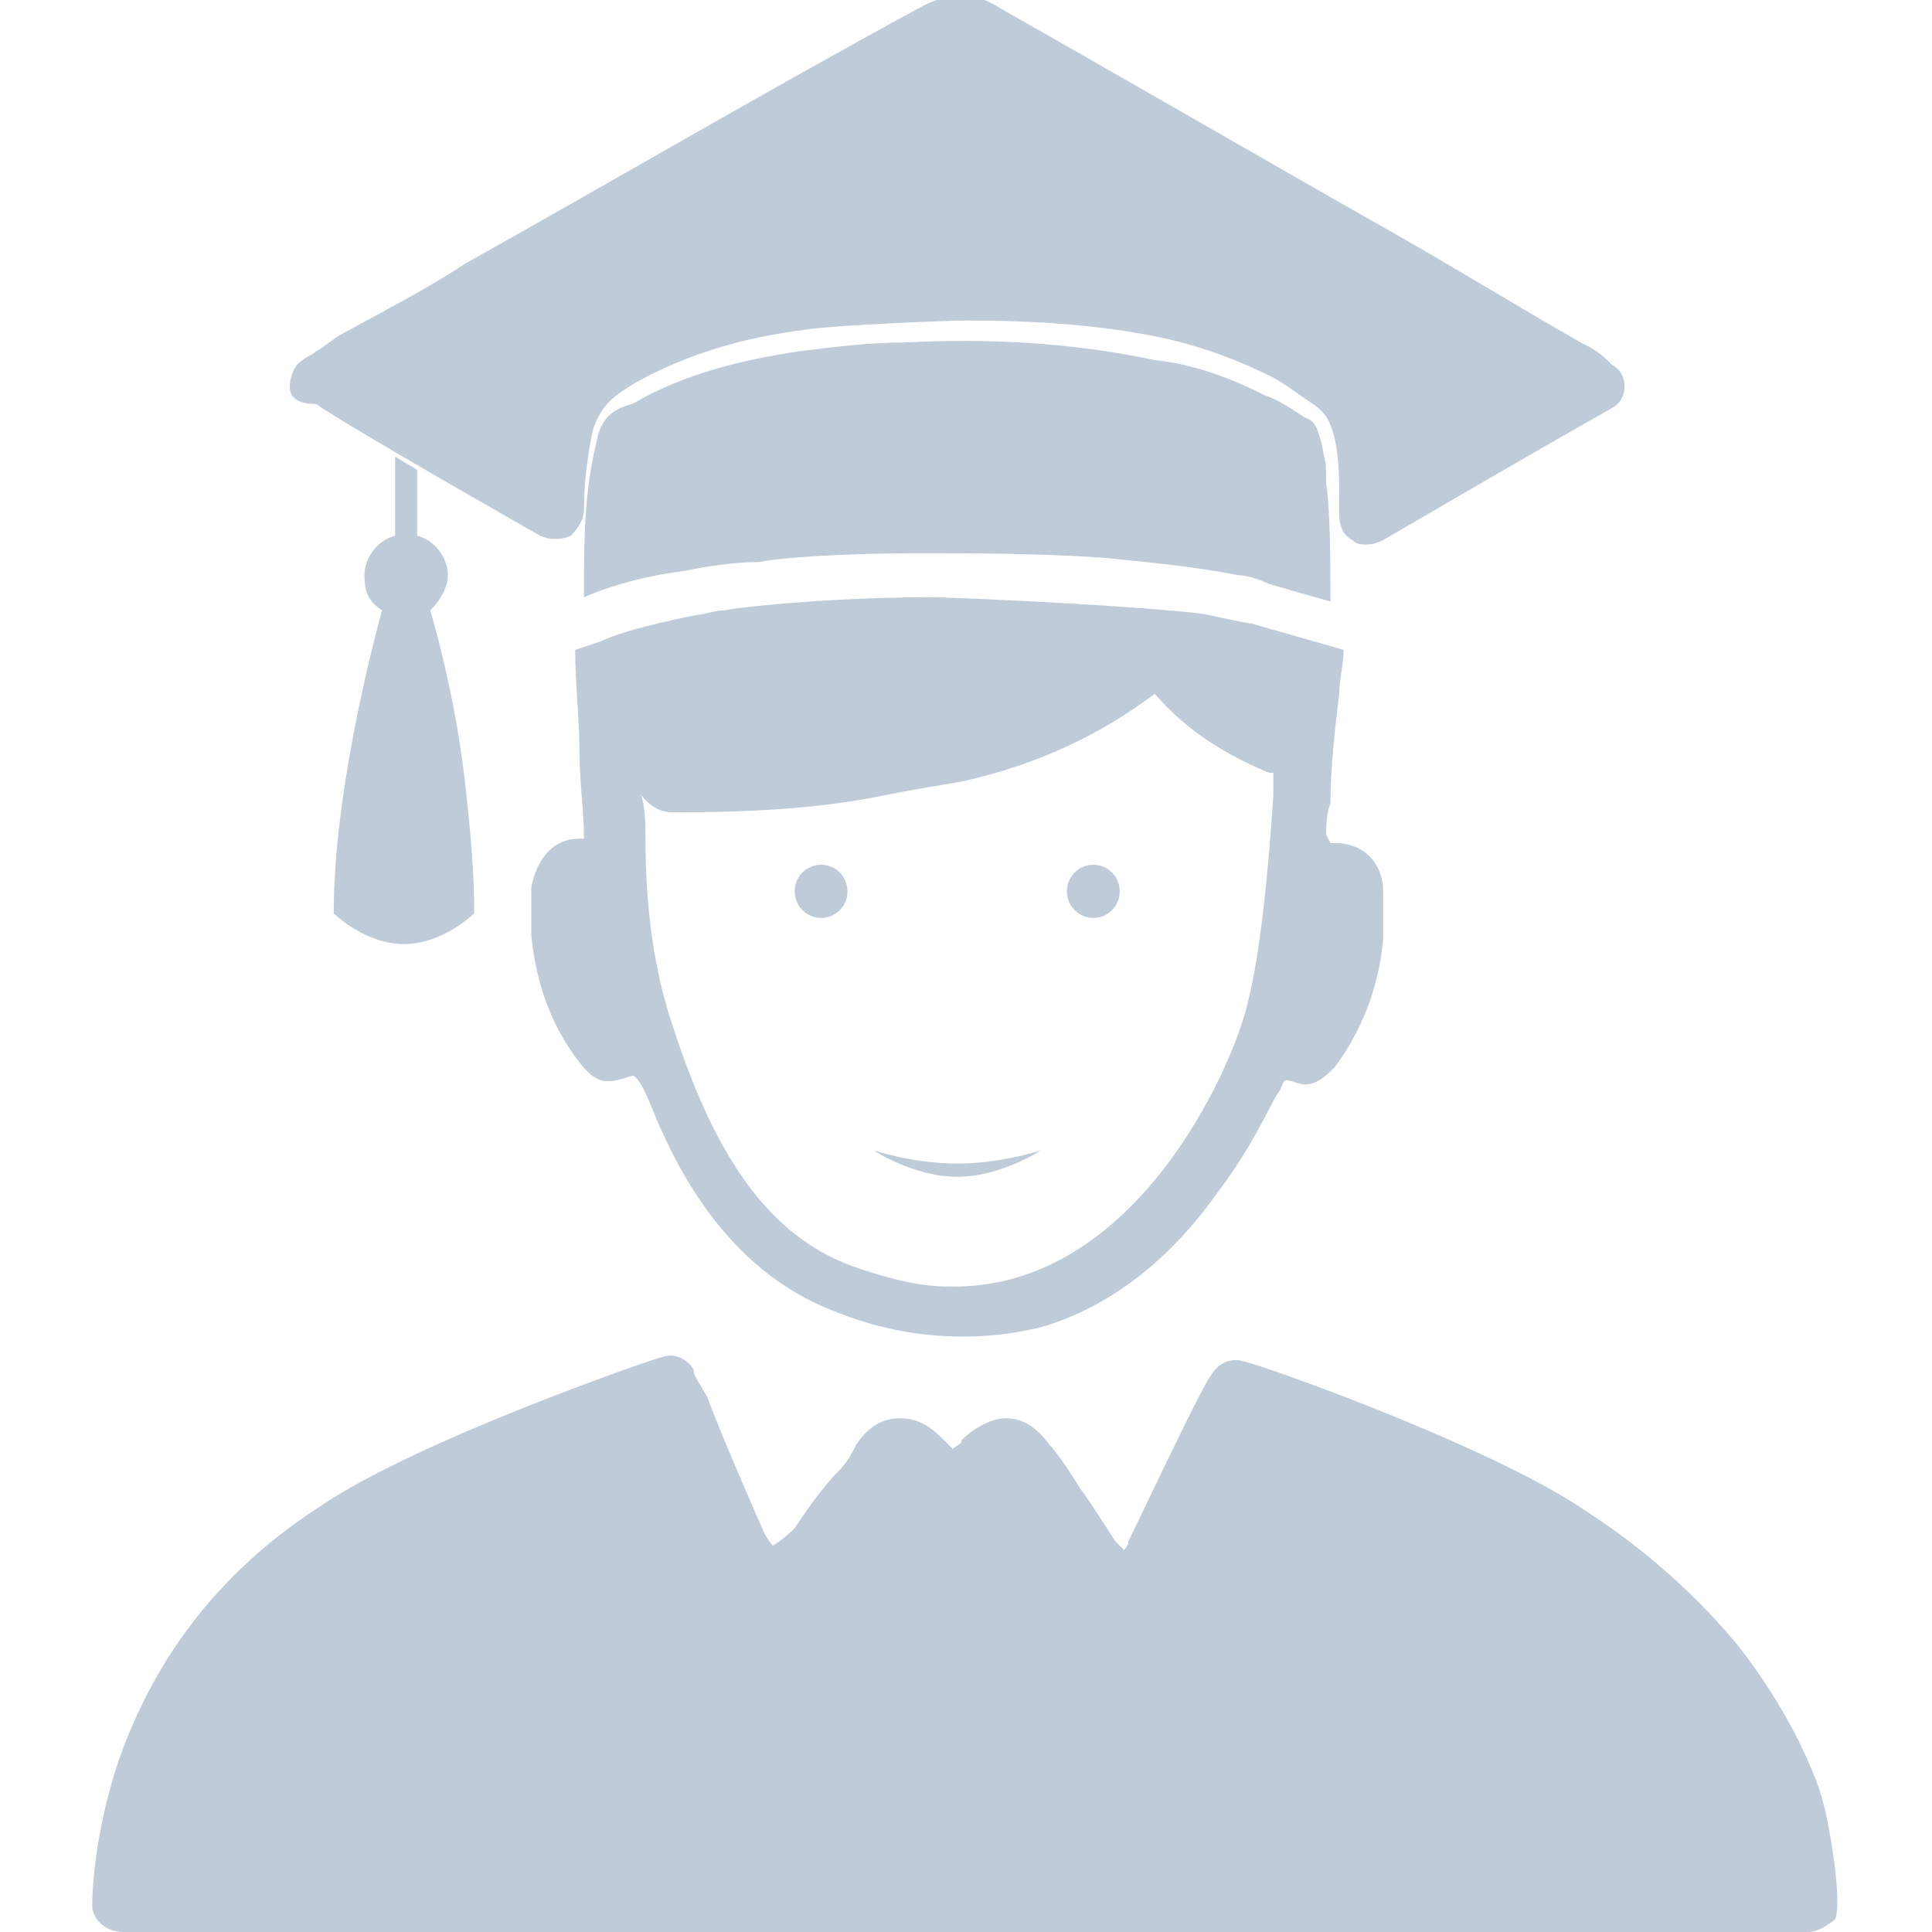 <?xml version="1.0" standalone="no"?><!DOCTYPE svg PUBLIC "-//W3C//DTD SVG 1.1//EN" "http://www.w3.org/Graphics/SVG/1.1/DTD/svg11.dtd"><svg t="1587881838682" class="icon" viewBox="0 0 1024 1024" version="1.1" xmlns="http://www.w3.org/2000/svg" p-id="1808" xmlns:xlink="http://www.w3.org/1999/xlink" width="200" height="200"><defs><style type="text/css"></style></defs><path d="M251.345 484.073s-16.291 16.291-37.236 16.291-37.236-16.291-37.236-16.291c0-60.509 18.618-134.982 25.6-160.582-6.982-4.655-9.309-9.309-9.309-18.618s6.982-18.618 16.291-20.945v-41.891l11.636 6.982v34.909c9.309 2.327 16.291 11.636 16.291 20.945 0 6.982-4.655 13.964-9.309 18.618 4.655 16.291 13.964 51.2 18.618 93.091 2.327 20.945 4.655 44.218 4.655 67.491z" fill="#bfcbd9" p-id="1809"></path><path d="M281.6 470.109v25.6c2.327 23.273 9.309 46.545 25.6 67.491 9.309 11.636 13.964 11.636 27.927 6.982 4.655 0 11.636 20.945 13.964 25.6 16.291 37.236 44.218 81.455 95.418 100.073 34.909 13.964 74.473 16.291 109.382 6.982 37.236-11.636 67.491-37.236 90.764-69.818 20.945-27.927 27.927-46.545 32.582-53.527 2.327-2.327 2.327-6.982 4.655-6.982s6.982 2.327 9.309 2.327c6.982 0 11.636-4.655 16.291-9.309 13.964-18.618 23.273-41.891 25.6-67.491v-25.6c0-13.964-9.309-25.6-25.6-25.6h-2.327l-2.327-4.655s0-11.636 2.327-16.291c0-18.618 2.327-39.564 4.655-58.182 0-6.982 2.327-16.291 2.327-23.273l-48.873-13.964c-2.327 0-23.273-4.655-23.273-4.655-11.636-2.327-79.127-6.982-144.291-9.309-51.2 0-100.073 4.655-111.709 6.982-4.655 0-11.636 2.327-13.964 2.327 0 0-37.236 6.982-51.2 13.964l-13.964 4.655c0 18.618 2.327 37.236 2.327 55.855 0 13.964 2.327 30.255 2.327 44.218h-2.327c-16.291 0-23.273 13.964-25.6 25.6z m76.8-39.564c41.891 0 79.127-2.327 111.709-9.309 11.636-2.327 25.6-4.655 39.564-6.982 41.891-9.309 74.473-25.6 102.4-46.545 13.964 16.291 32.582 30.255 60.509 41.891h2.327v11.636c-2.327 37.236-6.982 86.109-13.964 111.709-6.982 30.255-58.182 151.273-158.255 148.945-16.291 0-32.582-4.655-46.545-9.309-51.2-16.291-79.127-65.164-100.073-130.327-9.309-27.927-13.964-60.509-13.964-97.745 0-6.982 0-16.291-2.327-23.273 6.982 9.309 13.964 9.309 18.618 9.309z" fill="#bfcbd9" p-id="1810"></path><path d="M702.836 256c0-13.964 0-6.982-2.327-20.945-2.327-6.982-2.327-11.636-9.309-13.964-6.982-4.655-13.964-9.309-20.945-11.636-18.618-9.309-37.236-16.291-58.182-18.618-44.218-9.309-88.436-11.636-132.655-9.309-18.618 0-37.236 2.327-55.855 4.655-30.255 4.655-60.509 11.636-88.436 27.927-9.309 2.327-16.291 6.982-18.618 18.618-6.982 27.927-6.982 53.527-6.982 81.455v2.327c16.291-6.982 34.909-11.636 53.527-13.964 11.636-2.327 25.6-4.655 39.564-4.655 9.309-2.327 46.545-4.655 81.455-4.655 32.582 0 65.164 0 100.073 2.327 23.273 2.327 48.873 4.655 72.145 9.309 4.655 0 11.636 2.327 16.291 4.655l32.582 9.309c0-16.291 0-48.873-2.327-62.836z" fill="#bfcbd9" p-id="1811"></path><path d="M293.236 228.073c4.655-20.945 18.618-27.927 30.255-34.909 27.927-16.291 58.182-25.6 97.745-30.255 16.291-2.327 76.8-4.655 86.109-4.655 39.564 0 74.473 2.327 109.382 9.309 23.273 4.655 44.218 11.636 62.836 20.945 6.982 4.655 23.273 13.964 23.273 13.964 11.636 6.982 16.291 18.618 18.618 27.927 2.327 11.636 2.327 23.273 2.327 32.582v9.309s81.455-46.545 121.018-69.818c-6.982-4.655-9.309-6.982-13.964-9.309-102.4-58.182-204.8-116.364-309.527-174.545-11.636-6.982-18.618-6.982-30.255 0-100.073 58.182-202.473 114.036-302.545 172.218-6.982 4.655-11.636 6.982-20.945 13.964 18.618 9.309 118.691 69.818 118.691 69.818 2.327-18.618 4.655-32.582 6.982-46.545zM833.164 809.891c-51.2-32.582-174.545-76.8-176.873-76.8 0 0-30.255 62.836-41.891 88.436-9.309 16.291-23.273 18.618-32.582 2.327-9.309-13.964-32.582-46.545-34.909-51.2-6.982-9.309-13.964-11.636-23.273-2.327-2.327 2.327-11.636 11.636-16.291 11.636-4.655 0-13.964-9.309-16.291-11.636-9.309-9.309-13.964-9.309-23.273 2.327s-23.273 34.909-32.582 44.218c-18.618 23.273-34.909 18.618-44.218 0-11.636-30.255-34.909-86.109-34.909-86.109-2.327 0-125.673 44.218-176.873 76.8-116.364 72.145-114.036 197.818-114.036 197.818h891.345c2.327 4.655 16.291-102.4-123.345-195.491z" fill="#bfcbd9" p-id="1812"></path><path d="M958.836 1024c-2.327 0-2.327 0 0 0H65.164c-9.309 0-16.291-6.982-16.291-13.964 0-2.327 0-34.909 13.964-76.8 13.964-39.564 41.891-93.091 107.055-134.982 51.2-34.909 179.2-79.127 181.527-79.127 6.982-2.327 13.964 2.327 16.291 6.982 0 2.327 0 2.327 6.982 13.964 6.982 18.618 20.945 51.2 30.255 72.145 2.327 4.655 4.655 6.982 4.655 6.982s4.655-2.327 11.636-9.309c4.655-6.982 13.964-20.945 23.273-30.255 4.655-4.655 6.982-9.309 9.309-13.964 4.655-6.982 11.636-13.964 23.273-13.964s18.618 6.982 23.273 11.636l4.655 4.655c2.327-2.327 4.655-2.327 4.655-4.655 6.982-6.982 16.291-11.636 23.273-11.636 9.309 0 16.291 4.655 23.273 13.964 2.327 2.327 9.309 11.636 16.291 23.273 6.982 9.309 13.964 20.945 18.618 27.927l4.655 4.655s2.327-2.327 2.327-4.655c4.655-9.309 41.891-88.436 44.218-88.436 2.327-4.655 9.309-9.309 16.291-6.982 4.655 0 130.327 44.218 181.527 79.127 32.582 20.945 60.509 46.545 81.455 72.145 16.291 20.945 30.255 44.218 39.564 67.491 6.982 16.291 9.309 34.909 11.636 51.2 0 2.327 2.327 18.618 0 25.6-2.327 2.327-9.309 6.982-13.964 6.982zM81.455 993.745h861.091c-2.327-30.255-18.618-102.4-118.691-169.891-39.564-25.6-128-60.509-160.582-72.145-9.309 18.618-27.927 55.855-37.236 76.8-4.655 6.982-11.636 20.945-27.927 23.273-6.982 0-20.945 0-32.582-16.291-4.655-6.982-11.636-16.291-18.618-27.927-6.982-11.636-13.964-18.618-16.291-23.273l-6.982 6.982c-6.982 6.982-11.636 9.309-18.618 9.309-4.655 0-11.636-2.327-18.618-9.309-2.327-2.327-6.982-4.655-6.982-6.982-2.327 4.655-6.982 9.309-9.309 13.964-6.982 11.636-16.291 23.273-23.273 32.582-16.291 20.945-30.255 23.273-39.564 20.945-11.636-2.327-23.273-9.309-27.927-25.6-9.309-20.945-20.945-53.527-30.255-72.145-34.909 11.636-121.018 44.218-160.582 72.145-86.109 51.2-102.4 132.655-107.055 167.564z m642.327-705.164c-2.327 0-4.655 0-6.982-2.327-4.655-2.327-6.982-6.982-6.982-13.964v-9.309c0-9.309 0-18.618-2.327-30.255-2.327-9.309-4.655-13.964-11.636-18.618-6.982-4.655-16.291-11.636-20.945-13.964-18.618-9.309-37.236-16.291-58.182-20.945-32.582-6.982-67.491-9.309-104.727-9.309-9.309 0-67.491 2.327-83.782 4.655-37.236 4.655-65.164 13.964-90.764 27.927-11.636 6.982-18.618 11.636-23.273 25.6-2.327 11.636-4.655 25.6-4.655 41.891 0 4.655-2.327 9.309-6.982 13.964-4.655 2.327-11.636 2.327-16.291 0 0 0-102.4-58.182-118.691-69.818-11.636 0-13.964-4.655-13.964-9.309s2.327-11.636 6.982-13.964c2.327-2.327 4.655-2.327 6.982-4.655 4.655-2.327 9.309-6.982 13.964-9.309 20.945-11.636 44.218-23.273 65.164-37.236C325.818 95.418 404.945 48.873 486.4 4.655c16.291-9.309 30.255-9.309 44.218 0 69.818 39.564 141.964 81.455 211.782 121.018 32.582 18.618 62.836 37.236 95.418 55.855 4.655 2.327 9.309 4.655 13.964 9.309l2.327 2.327c4.655 2.327 6.982 6.982 6.982 11.636s-2.327 9.309-6.982 11.636c-37.236 20.945-121.018 69.818-121.018 69.818-4.655 2.327-6.982 2.327-9.309 2.327z m-216.436-146.618c39.564 0 76.8 4.655 111.709 11.636 25.6 4.655 46.545 11.636 67.491 23.273 6.982 4.655 23.273 13.964 25.6 13.964 16.291 11.636 20.945 25.6 25.6 37.236 2.327 6.982 2.327 13.964 2.327 20.945 20.945-11.636 51.2-30.255 76.8-44.218-30.255-16.291-58.182-32.582-88.436-48.873-69.818-39.564-141.964-79.127-211.782-121.018-6.982-4.655-9.309-4.655-13.964 0-83.782 44.218-162.909 88.436-242.036 132.655L197.818 202.473c23.273 13.964 55.855 32.582 76.8 44.218 0-9.309 2.327-16.291 4.655-23.273 6.982-27.927 25.6-37.236 37.236-44.218 27.927-16.291 60.509-25.6 102.4-32.582 18.618-2.327 79.127-4.655 88.436-4.655z" fill="#bfcbd9" p-id="1813"></path><path d="M435.2 472.436m-13.964 0a13.964 13.964 0 1 0 27.927 0 13.964 13.964 0 1 0-27.927 0Z" fill="#bfcbd9" p-id="1814"></path><path d="M579.491 472.436m-13.964 0a13.964 13.964 0 1 0 27.927 0 13.964 13.964 0 1 0-27.927 0Z" fill="#bfcbd9" p-id="1815"></path><path d="M551.564 609.745s-20.945 13.964-44.218 13.964-44.218-13.964-44.218-13.964 20.945 6.982 44.218 6.982 44.218-6.982 44.218-6.982z" fill="#bfcbd9" p-id="1816"></path><path d="M421.236 114.036c-4.655-6.982-2.327-16.291 4.655-18.618l58.182-32.582c6.982-4.655 16.291-2.327 18.618 4.655 4.655 6.982 2.327 16.291-4.655 18.618L442.182 121.018c-6.982 2.327-16.291 0-20.945-6.982z" fill="#bfcbd9" p-id="1817"></path><path d="M393.309 130.327m-13.964 0a13.964 13.964 0 1 0 27.927 0 13.964 13.964 0 1 0-27.927 0Z" fill="#bfcbd9" p-id="1818"></path></svg>